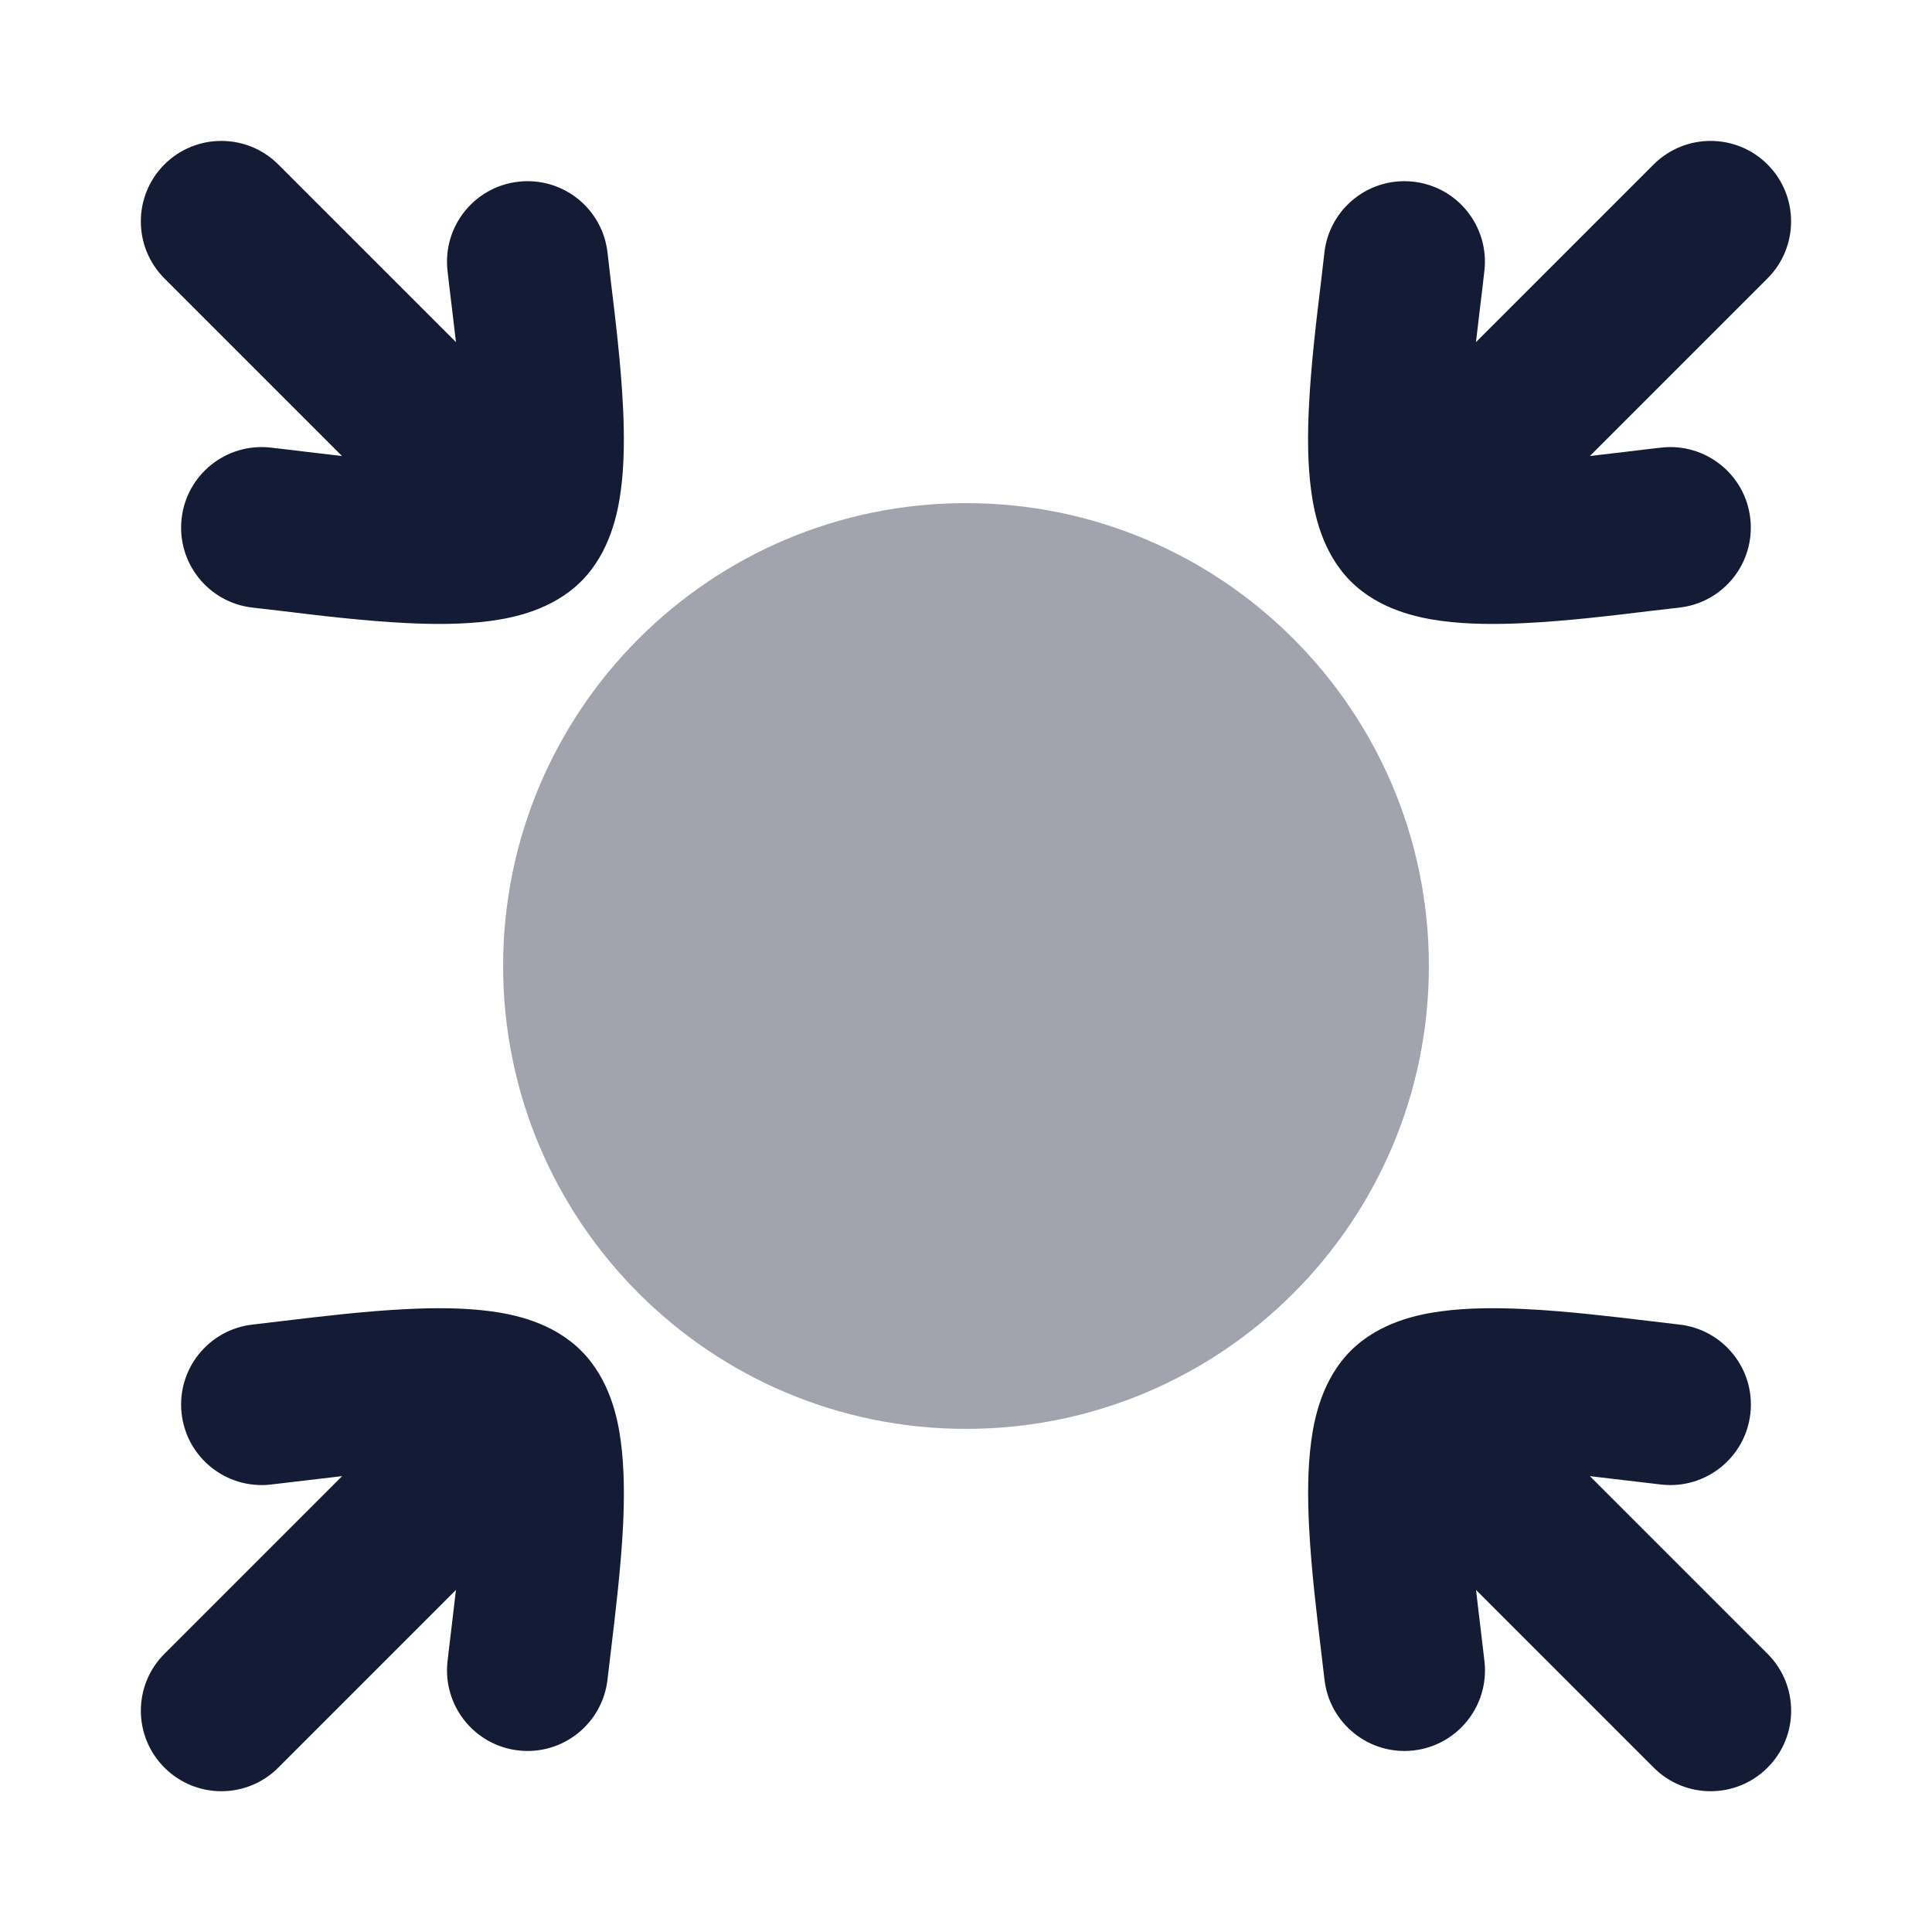 <svg width="24" height="24" viewBox="0 0 24 24" fill="none" xmlns="http://www.w3.org/2000/svg">
<path opacity="0.4" d="M6.25 12C6.25 8.824 8.824 6.25 12 6.25C15.176 6.25 17.75 8.824 17.75 12C17.75 15.176 15.176 17.75 12 17.75C8.824 17.75 6.25 15.176 6.25 12Z" fill="#141B34"/>
<path fill-rule="evenodd" clip-rule="evenodd" d="M21.957 2.043C22.347 2.434 22.347 3.067 21.957 3.458L19.75 5.665C19.898 5.648 20.046 5.63 20.191 5.613C20.345 5.594 20.495 5.576 20.639 5.56C21.188 5.499 21.683 5.895 21.743 6.444C21.804 6.993 21.409 7.487 20.86 7.548C20.751 7.56 20.625 7.575 20.488 7.591C20.039 7.646 19.465 7.715 18.948 7.74C18.607 7.757 18.239 7.758 17.904 7.713C17.619 7.674 17.135 7.577 16.779 7.221C16.423 6.865 16.326 6.381 16.288 6.096C16.242 5.761 16.243 5.393 16.26 5.052C16.285 4.535 16.354 3.961 16.409 3.511C16.425 3.374 16.44 3.249 16.452 3.14C16.513 2.591 17.008 2.196 17.556 2.257C18.105 2.317 18.501 2.812 18.44 3.361C18.424 3.505 18.406 3.655 18.387 3.809C18.37 3.954 18.352 4.102 18.335 4.25L20.542 2.043C20.933 1.653 21.566 1.653 21.957 2.043Z" fill="#141B34"/>
<path fill-rule="evenodd" clip-rule="evenodd" d="M2.042 2.043C1.652 2.434 1.652 3.067 2.042 3.458L4.249 5.665C4.101 5.648 3.953 5.63 3.808 5.613C3.654 5.594 3.504 5.576 3.36 5.56C2.811 5.499 2.316 5.895 2.256 6.444C2.195 6.993 2.59 7.487 3.139 7.548C3.248 7.56 3.374 7.575 3.51 7.591C3.96 7.646 4.534 7.715 5.051 7.74C5.392 7.757 5.76 7.758 6.095 7.713C6.38 7.674 6.864 7.577 7.22 7.221C7.576 6.865 7.673 6.381 7.712 6.096C7.757 5.761 7.756 5.393 7.739 5.052C7.714 4.535 7.645 3.961 7.59 3.511C7.574 3.374 7.559 3.249 7.547 3.14C7.486 2.591 6.992 2.196 6.443 2.257C5.894 2.317 5.498 2.812 5.559 3.361C5.575 3.505 5.593 3.655 5.612 3.809C5.629 3.954 5.647 4.102 5.664 4.25L3.457 2.043C3.066 1.653 2.433 1.653 2.042 2.043Z" fill="#141B34"/>
<path fill-rule="evenodd" clip-rule="evenodd" d="M21.957 21.958C22.348 21.568 22.348 20.934 21.957 20.544L19.75 18.337C19.899 18.354 20.047 18.372 20.191 18.389C20.345 18.407 20.495 18.425 20.64 18.442C21.189 18.502 21.683 18.107 21.744 17.558C21.805 17.009 21.409 16.515 20.86 16.454C20.752 16.442 20.626 16.427 20.489 16.41C20.039 16.356 19.466 16.287 18.949 16.262C18.608 16.245 18.24 16.244 17.905 16.289C17.619 16.327 17.136 16.424 16.779 16.78C16.423 17.137 16.326 17.62 16.288 17.906C16.243 18.241 16.244 18.609 16.261 18.95C16.286 19.467 16.355 20.04 16.409 20.49C16.426 20.627 16.441 20.752 16.453 20.861C16.514 21.41 17.008 21.806 17.557 21.745C18.106 21.684 18.501 21.19 18.441 20.641C18.424 20.496 18.406 20.346 18.388 20.192C18.37 20.048 18.353 19.9 18.336 19.751L20.543 21.958C20.933 22.349 21.567 22.349 21.957 21.958Z" fill="#141B34"/>
<path fill-rule="evenodd" clip-rule="evenodd" d="M2.043 21.958C1.652 21.568 1.652 20.934 2.043 20.544L4.25 18.337C4.101 18.354 3.953 18.372 3.809 18.389C3.655 18.407 3.505 18.425 3.36 18.442C2.811 18.502 2.317 18.107 2.256 17.558C2.195 17.009 2.591 16.515 3.14 16.454C3.249 16.442 3.374 16.427 3.511 16.41C3.961 16.356 4.534 16.287 5.051 16.262C5.392 16.245 5.76 16.244 6.095 16.289C6.381 16.327 6.864 16.424 7.22 16.78C7.577 17.137 7.674 17.62 7.712 17.906C7.757 18.241 7.756 18.609 7.74 18.95C7.714 19.467 7.645 20.04 7.591 20.49C7.574 20.627 7.559 20.752 7.547 20.861C7.486 21.41 6.992 21.806 6.443 21.745C5.894 21.684 5.499 21.19 5.559 20.641C5.575 20.496 5.594 20.346 5.612 20.192C5.629 20.048 5.647 19.9 5.664 19.751L3.457 21.958C3.067 22.349 2.433 22.349 2.043 21.958Z" fill="#141B34"/>
</svg>
